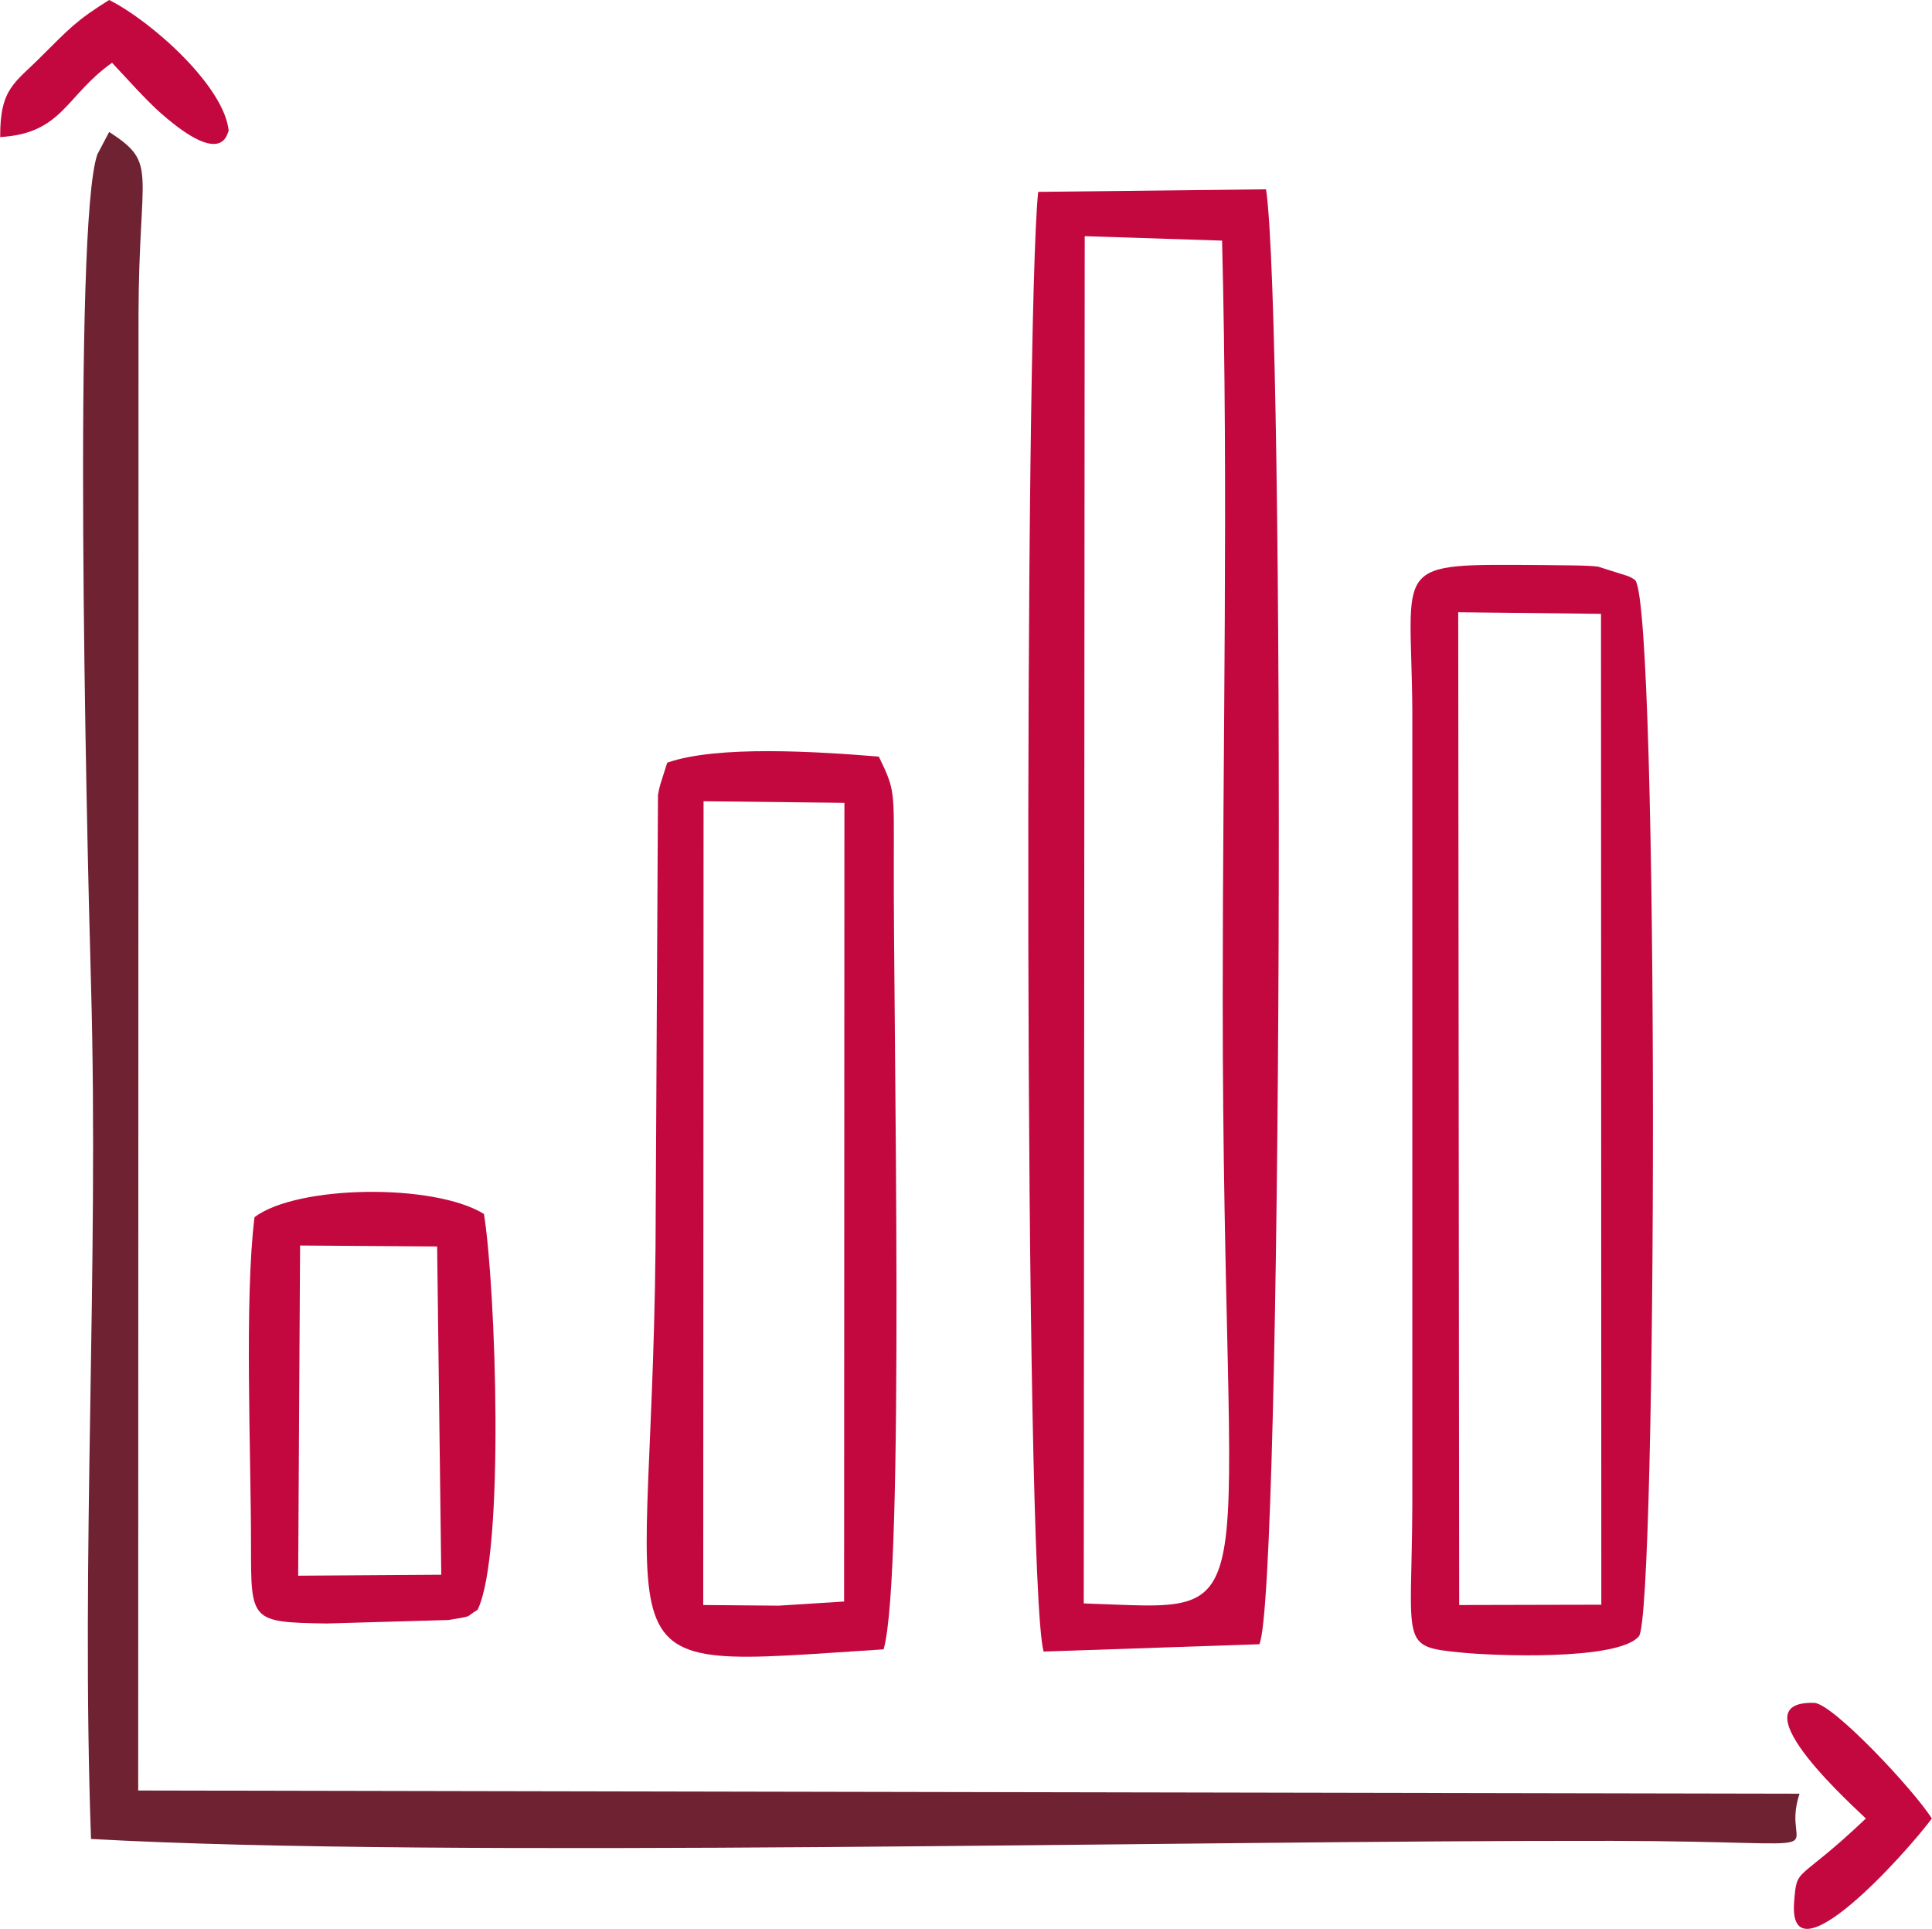 <?xml version="1.0" encoding="UTF-8"?>
<!DOCTYPE svg PUBLIC "-//W3C//DTD SVG 1.1//EN" "http://www.w3.org/Graphics/SVG/1.1/DTD/svg11.dtd">
<!-- Creator: CorelDRAW 2020 (64-Bit) -->
<svg xmlns="http://www.w3.org/2000/svg" xml:space="preserve" width="1184px" height="1182px" version="1.1" style="shape-rendering:geometricPrecision; text-rendering:geometricPrecision; image-rendering:optimizeQuality; fill-rule:evenodd; clip-rule:evenodd"
viewBox="0 0 60.61 60.52"
 xmlns:xlink="http://www.w3.org/1999/xlink"
 xmlns:xodm="http://www.corel.com/coreldraw/odm/2003">
 <defs>
  <style type="text/css">
   <![CDATA[
    .fil0 {fill:#6F2232}
    .fil1 {fill:#C3083F}
   ]]>
  </style>
 </defs>
 <g id="Layer_x0020_1">
  <g id="_2401104320480">
   <path class="fil0" d="M3.05 4.84c-0.77,2.17 -0.35,20.76 -0.2,26.06 0.25,8.85 -0.32,17.9 0,26.8 11.04,0.62 34.3,0.04 47.74,0.06 7.79,0.02 5.19,0.56 5.87,-1.48l-52.13 -0.1 0.01 -46.29c0.01,-4.63 0.63,-4.74 -0.92,-5.75l-0.37 0.7z"/>
   <path class="fil1" d="M34.03 7.41l4.31 0.14c0.2,7.84 0.02,15.91 0.02,23.78 0,20.1 1.63,19.17 -4.36,18.98l0.03 -42.9zm5.48 44.18c0.72,-1.55 0.82,-41.55 0.21,-45.65l-7.15 0.08c-0.43,4.02 -0.45,43.54 0.17,45.8l6.77 -0.23z"/>
   <path class="fil1" d="M45.75 19.21l4.48 0.05 0.01 31.09 -4.46 0.01 -0.03 -31.15zm5.56 -1c-0.07,-0.06 -0.19,-0.12 -0.25,-0.14l-0.92 -0.29c-0.33,-0.05 -1.3,-0.04 -1.68,-0.05 -4.91,-0.03 -4.18,-0.16 -4.15,4.59l0 24.88c-0.02,4.42 -0.41,4.46 1.52,4.65 0.96,0.1 4.93,0.27 5.59,-0.51 0.57,-0.67 0.64,-32.06 -0.11,-33.13z"/>
   <path class="fil1" d="M22.07 25.14l4.42 0.05 -0.01 25.06 -2.05 0.13 -2.37 -0.02 0.01 -25.22zm-1.35 -0.55c-0.03,0.1 -0.06,0.23 -0.08,0.35l-0.07 12.82c0,15.09 -2.47,14.61 7.15,13.99 0.67,-2.32 0.3,-19.73 0.32,-24.71 0,-2.24 0.05,-2.23 -0.47,-3.3 -1.94,-0.16 -5.07,-0.36 -6.64,0.19l-0.21 0.66z"/>
   <path class="fil1" d="M9.41 39.08l4.3 0.03 0.13 10.3 -4.49 0.03 0.06 -10.36zm-1.43 -0.89c-0.32,2.58 -0.11,7.39 -0.11,10.28 0,2.4 -0.02,2.43 2.37,2.47l3.83 -0.11c0.83,-0.14 0.49,-0.07 0.91,-0.32 0.86,-1.76 0.57,-10.11 0.2,-12.42 -1.57,-0.97 -5.86,-0.91 -7.2,0.1z"/>
   <path class="fil1" d="M0 4.3c1.96,-0.11 2.06,-1.31 3.51,-2.33 0.38,0.4 1.08,1.19 1.53,1.58 2.01,1.77 2.08,0.57 2.13,0.56 -0.13,-1.39 -2.4,-3.43 -3.75,-4.11 -1.05,0.65 -1.28,0.93 -2.12,1.76 -0.84,0.85 -1.31,1 -1.3,2.54z"/>
   <path class="fil1" d="M56.29 59.68c-0.2,2.58 3.48,-1.49 4.32,-2.62 -0.53,-0.86 -3.1,-3.61 -3.69,-3.63 -2.54,-0.07 1.44,3.43 1.62,3.63 -2.19,2.08 -2.16,1.47 -2.25,2.62z"/>
  </g>
 </g>
</svg>
